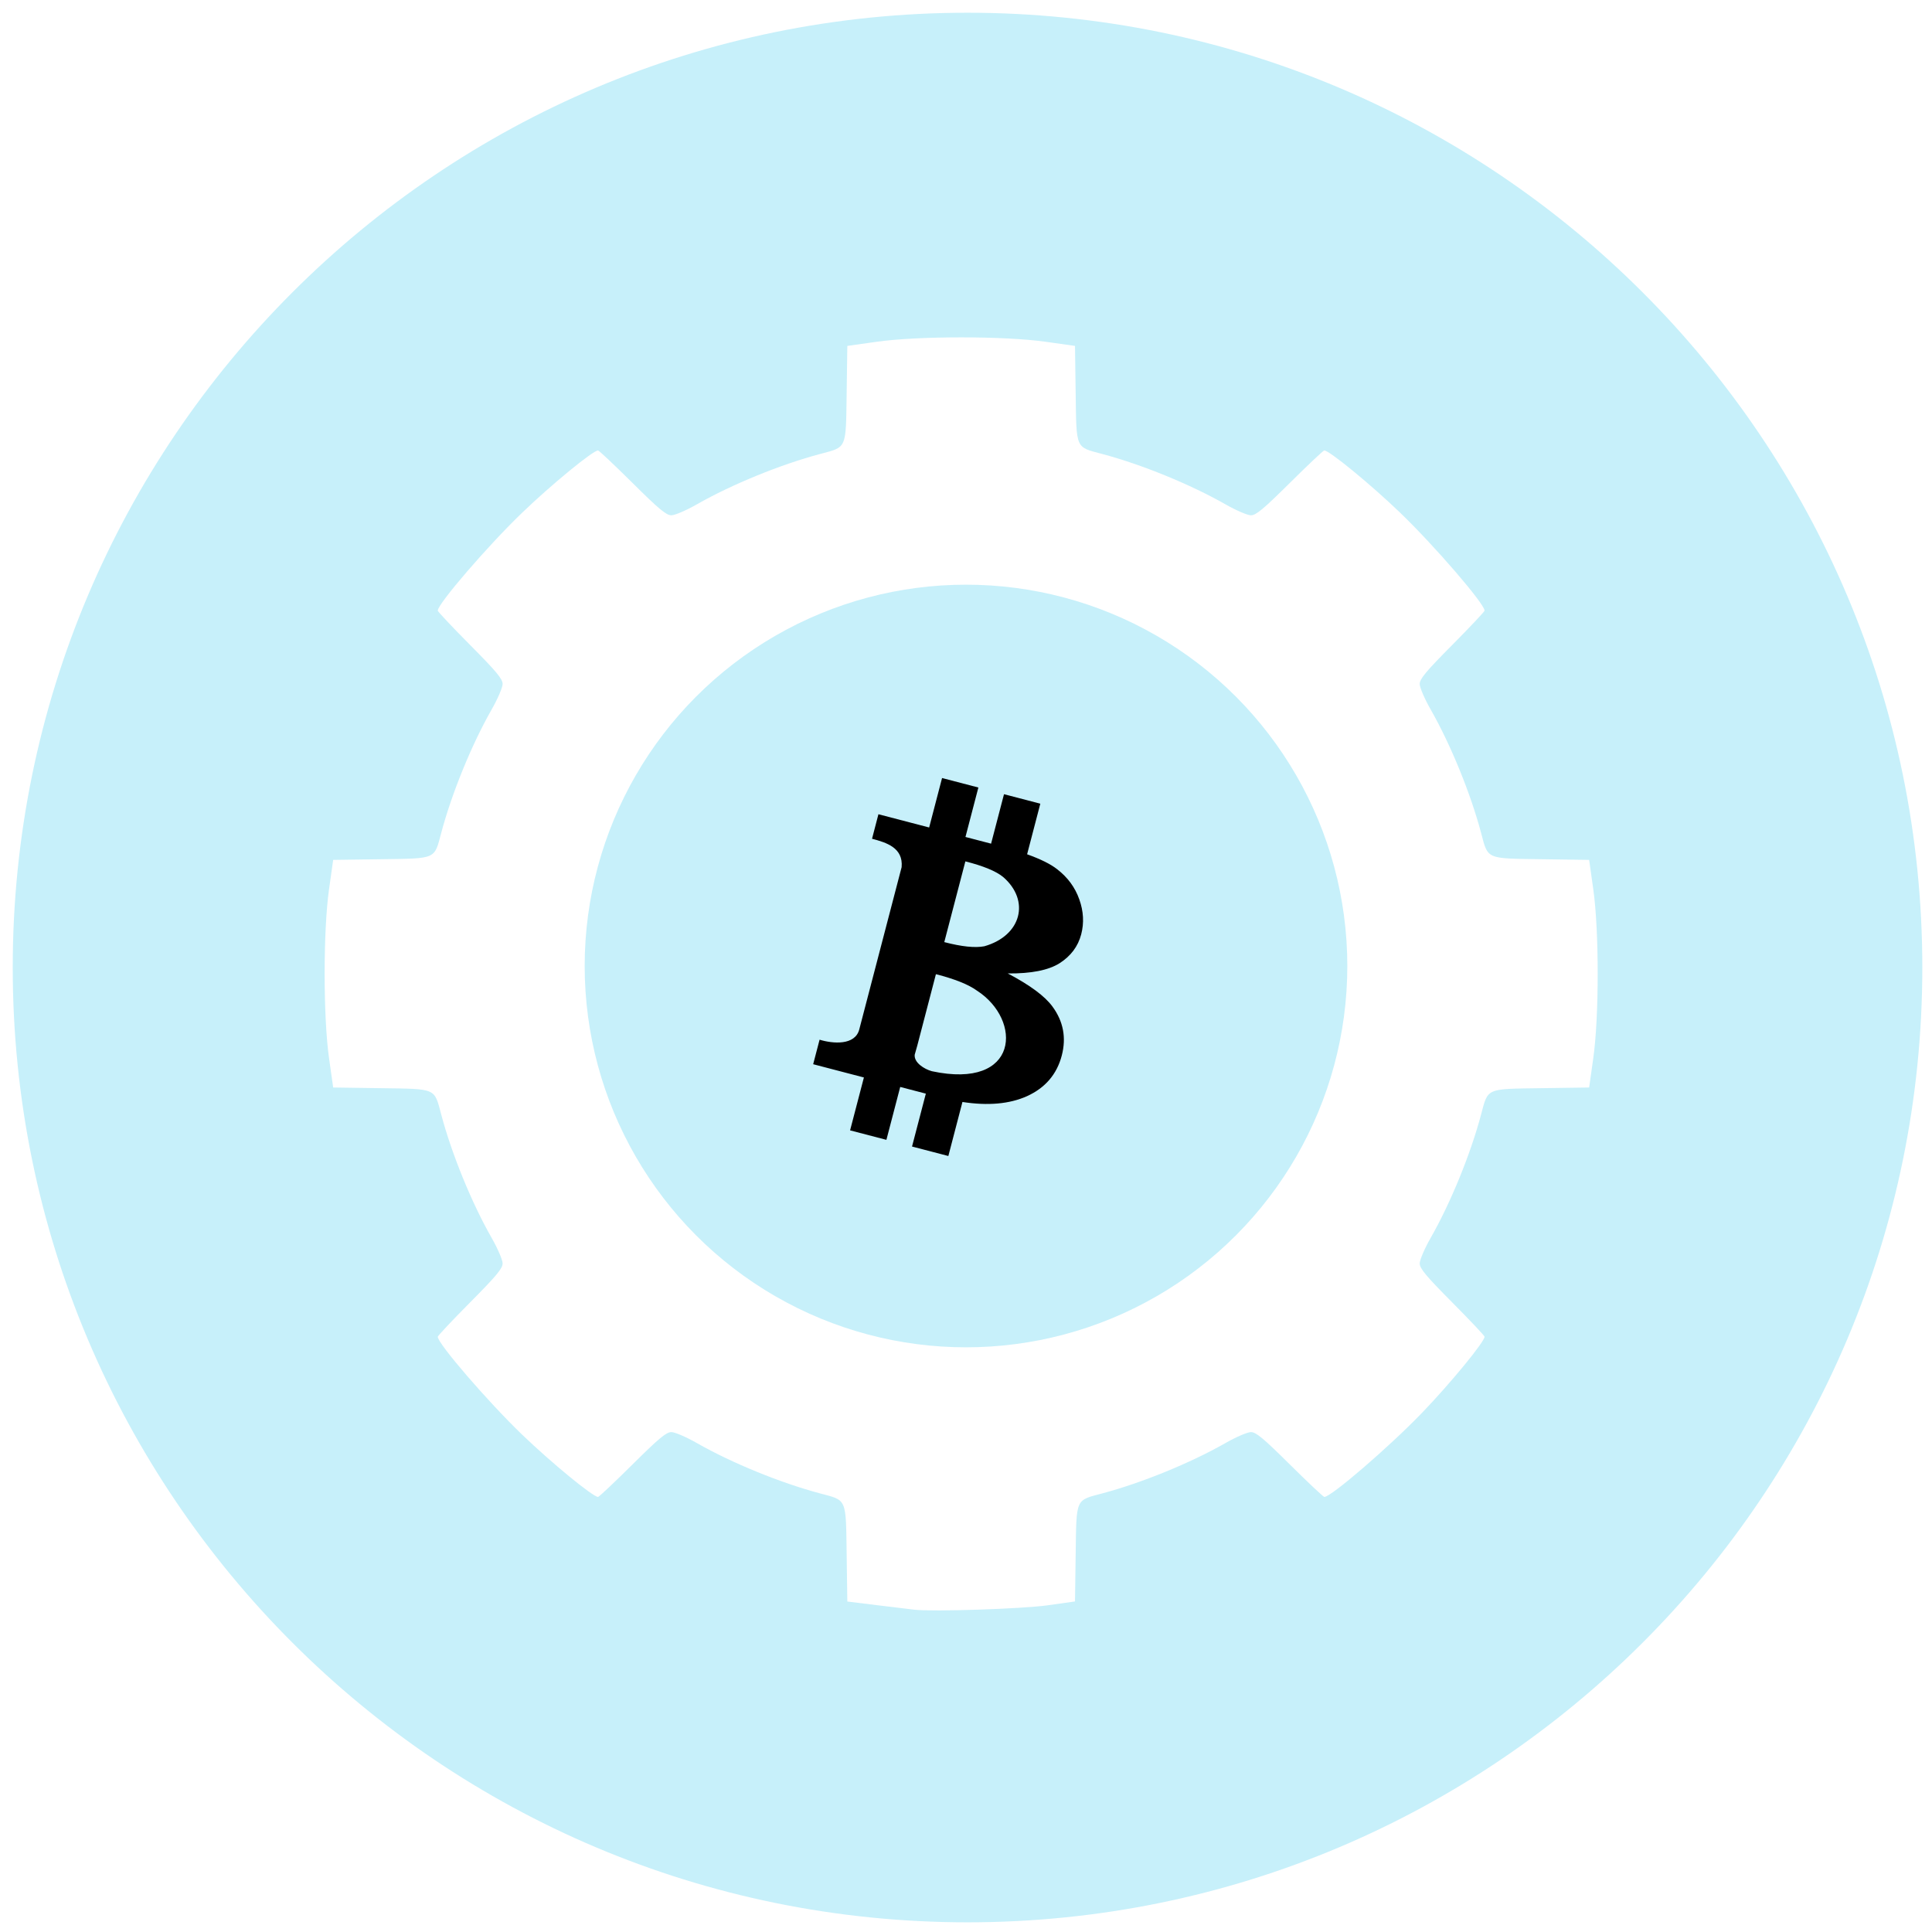 <?xml version="1.0" encoding="UTF-8" standalone="no"?>
<!-- Created with Inkscape (http://www.inkscape.org/) -->

<svg
   xmlns:dc="http://purl.org/dc/elements/1.1/"
   xmlns:cc="http://creativecommons.org/ns#"
   xmlns:rdf="http://www.w3.org/1999/02/22-rdf-syntax-ns#"
   xmlns:svg="http://www.w3.org/2000/svg"
   xmlns="http://www.w3.org/2000/svg"
   xmlns:sodipodi="http://sodipodi.sourceforge.net/DTD/sodipodi-0.dtd"
   xmlns:inkscape="http://www.inkscape.org/namespaces/inkscape"
   width="152mm"
   height="152mm"
   viewBox="0 0 152 152"
   version="1.1"
   id="svg8"
   sodipodi:docname="ransomIcon.svg"
   inkscape:version="0.92.3 (2405546, 2018-03-11)">
  <defs
     id="defs2" />
  <sodipodi:namedview
     id="base"
     pagecolor="#ffffff"
     bordercolor="#666666"
     borderopacity="1.0"
     inkscape:pageopacity="0.0"
     inkscape:pageshadow="2"
     inkscape:zoom="0.49497475"
     inkscape:cx="330.98993"
     inkscape:cy="152.49341"
     inkscape:document-units="mm"
     inkscape:current-layer="layer1"
     showgrid="false"
     showguides="false"
     inkscape:guide-bbox="true"
     inkscape:window-width="1920"
     inkscape:window-height="1027"
     inkscape:window-x="-8"
     inkscape:window-y="-8"
     inkscape:window-maximized="1" />
  <g
     inkscape:label="Layer 1"
     inkscape:groupmode="layer"
     id="layer1"
     transform="translate(0,-145)">
    <path
       style="opacity:1;fill:#c7f0fa;fill-opacity:1;stroke:none;stroke-width:19.772;stroke-linecap:round;stroke-linejoin:miter;stroke-miterlimit:4;stroke-dasharray:none;stroke-opacity:1;paint-order:normal"
       d="M 287.244,3.779 C 130.691,3.779 3.779,130.691 3.779,287.244 3.779,443.798 130.691,570.709 287.244,570.709 443.798,570.709 570.709,443.798 570.709,287.244 570.709,130.691 443.798,3.779 287.244,3.779 Z M 285.354,100.158 c 9.441,0 18.882,0.434 25.033,1.301 l 8.764,1.234 0.201,14.23 c 0.234,16.509 -0.102,15.739 7.807,17.836 11.744,3.113 26.292,9.053 36.635,14.957 3.148,1.797 6.563,3.268 7.588,3.268 1.51,0 3.703,-1.827 11.568,-9.627 5.339,-5.294 9.931,-9.625 10.205,-9.625 1.509,0 13.898,10.169 22.617,18.566 10.163,9.788 24.975,26.979 24.975,28.988 0,0.286 -4.333,4.886 -9.629,10.223 -7.803,7.863 -9.629,10.057 -9.629,11.566 0,1.025 1.47,4.439 3.268,7.586 5.906,10.34 11.847,24.885 14.961,36.625 2.097,7.906 1.328,7.568 17.842,7.803 l 14.236,0.201 1.234,8.762 c 1.735,12.298 1.735,37.753 0,50.051 l -1.234,8.76 -14.236,0.201 c -16.514,0.234 -15.745,-0.102 -17.842,7.805 -3.114,11.74 -9.055,26.283 -14.961,36.623 -1.797,3.147 -3.268,6.559 -3.268,7.584 0,1.51 1.826,3.704 9.629,11.566 5.296,5.337 9.629,9.929 9.629,10.203 0,1.509 -10.174,13.894 -18.574,22.611 -9.791,10.16 -26.986,24.965 -28.996,24.965 -0.286,0 -4.888,-4.331 -10.227,-9.625 -7.865,-7.8 -10.058,-9.627 -11.568,-9.627 -1.025,0 -4.44,1.471 -7.588,3.268 -10.343,5.904 -24.891,11.844 -36.635,14.957 -7.908,2.097 -7.572,1.327 -7.807,17.828 l -0.201,14.227 -8.1,1.141 c -7.631,1.075 -33.982,1.941 -39.643,1.303 -1.278,-0.144 -6.266,-0.749 -11.086,-1.342 l -8.764,-1.078 -0.201,-14.236 c -0.234,-16.516 0.102,-15.745 -7.807,-17.842 -11.744,-3.113 -26.292,-9.053 -36.635,-14.957 -3.148,-1.797 -6.563,-3.268 -7.588,-3.268 -1.51,0 -3.703,1.827 -11.568,9.627 -5.339,5.294 -9.931,9.625 -10.205,9.625 -1.509,-10e-6 -13.898,-10.171 -22.617,-18.568 -10.163,-9.788 -24.975,-26.977 -24.975,-28.986 0,-0.286 4.333,-4.888 9.629,-10.225 7.803,-7.863 9.629,-10.057 9.629,-11.566 0,-1.025 -1.47,-4.437 -3.268,-7.584 -5.906,-10.34 -11.847,-24.883 -14.961,-36.623 -2.097,-7.906 -1.328,-7.57 -17.842,-7.805 l -14.236,-0.201 -1.234,-8.76 c -1.735,-12.298 -1.735,-37.753 0,-50.051 l 1.234,-8.762 14.236,-0.201 c 16.514,-0.234 15.745,0.103 17.842,-7.803 3.114,-11.74 9.055,-26.285 14.961,-36.625 1.797,-3.147 3.268,-6.561 3.268,-7.586 0,-1.51 -1.826,-3.703 -9.629,-11.566 -5.296,-5.337 -9.629,-9.937 -9.629,-10.223 0,-2.009 14.811,-19.201 24.975,-28.988 8.72,-8.397 21.108,-18.566 22.617,-18.566 0.274,0 4.867,4.331 10.205,9.625 7.865,7.8 10.058,9.627 11.568,9.627 1.025,0 4.44,-1.471 7.588,-3.268 10.343,-5.904 24.891,-11.844 36.635,-14.957 7.909,-2.097 7.572,-1.327 7.807,-17.836 l 0.201,-14.23 8.764,-1.234 c 6.151,-0.867 15.59,-1.301 25.031,-1.301 z m -399.034,82.025 c -17.957,0 -33.697,10.651 -44.395,26.238 -10.549,15.371 -16.759,35.809 -16.93,58.244 h -0.551 c -6.107,0 -11.023,4.917 -11.023,11.023 v 84.754 c 4e-5,6.107 4.917,11.021 11.023,11.021 h 124.34 c 6.107,0 11.023,-4.915 11.023,-11.021 v -84.754 c 0,-6.107 -4.917,-11.023 -11.023,-11.023 h -1.137 c -0.171,-22.435 -6.388,-42.873 -16.938,-58.244 -10.697,-15.587 -26.434,-26.238 -44.391,-26.238 z m 0,17.297 c 11.145,0 21.753,6.528 30.127,18.73 8.239,12.005 13.729,29.238 13.904,48.455 H -157.708 c 0.175,-19.218 5.659,-36.45 13.898,-48.455 8.374,-12.202 18.984,-18.73 30.129,-18.73 z m 0.645,97.975 c 6.658,10e-6 12.056,5.397 12.057,12.055 -0.003,4.45 -2.458,8.537 -6.385,10.631 0.11,0.685 0.174,1.397 0.174,2.137 v 16.482 c 0,4.812 -2.47,8.686 -5.535,8.686 -3.066,0 -5.533,-3.874 -5.533,-8.686 v -16.482 c 0,-0.637 0.046,-1.256 0.129,-1.854 -4.244,-1.977 -6.959,-6.232 -6.965,-10.914 0.001,-6.659 5.4,-12.056 12.059,-12.055 z"
       id="path4553"
       transform="matrix(0.265,0,0,0.265,0,145)"
       inkscape:connector-curvature="0"
       sodipodi:nodetypes="cccccscccccscscscsccccccccccscscssscccccccccccsccsscscsccccccccscscssscccccssscsscsssssccssscccscccsssssccc" />
    <circle
       style="opacity:1;fill:#c7f0fa;fill-opacity:1;stroke:none;stroke-width:3.088;stroke-linecap:butt;stroke-linejoin:miter;stroke-miterlimit:4;stroke-dasharray:none;stroke-opacity:1;paint-order:normal"
       id="path1947"
       cx="76"
       cy="221"
       r="30" />
    <g
       aria-label="B"
       style="font-style:normal;font-variant:normal;font-weight:bold;font-stretch:normal;font-size:22.578px;line-height:1.25;font-family:'Times New Roman';-inkscape-font-specification:'Times New Roman, Bold';letter-spacing:0px;word-spacing:0px;fill:#000000;fill-opacity:1;stroke:none;stroke-width:0.265"
       id="text1953"
       transform="matrix(1.282,0.453,-0.453,1.282,83.932,-92.999)">
      <path
         style="font-style:normal;font-variant:normal;font-weight:bold;font-stretch:normal;font-size:22.578px;font-family:'Times New Roman';-inkscape-font-specification:'Times New Roman, Bold';stroke-width:0.265"
         d="m 66.51,209.892 0.249,2.947 -3.023,0.255 0.124,1.461 c 0.855,-0.069 1.882,-0.117 2.162,0.979 l 0.817,9.667 c 0.086,0.969 -1.165,1.293 -1.967,1.328 l 0.123,1.461 3.023,-0.255 0.266,3.152 2.164,-0.183 -0.266,-3.152 1.527,-0.129 0.266,3.152 2.164,-0.183 -0.272,-3.22 c 1.463,-0.276 2.602,-0.793 3.407,-1.558 0.839,-0.808 1.211,-1.773 1.116,-2.893 -0.09,-1.062 -0.573,-1.892 -1.45,-2.489 -0.611,-0.42 -1.637,-0.736 -3.078,-0.946 1.283,-0.44 2.161,-0.961 2.634,-1.562 0.472,-0.608 0.678,-1.27 0.618,-1.988 -0.058,-0.681 -0.317,-1.304 -0.778,-1.87 -0.461,-0.573 -1.06,-0.98 -1.796,-1.22 -0.455,-0.153 -1.096,-0.23 -1.92,-0.234 l -0.255,-3.015 -2.164,0.183 0.249,2.947 -1.527,0.129 -0.249,-2.947 z m 2.878,4.098 c 1.069,-0.098 1.853,-0.057 2.355,0.121 1.948,0.757 2.145,2.848 0.317,4.144 -0.471,0.276 -1.226,0.458 -2.266,0.546 z m 0.568,6.723 c 1.12,-0.102 1.971,-0.067 2.553,0.105 3.052,0.721 4.242,4.602 -0.904,5.266 -0.459,0.034 -1.148,-0.126 -1.254,-0.569 l -0.035,-0.55 z"
         id="path1955"
         inkscape:connector-curvature="0" />
    </g>
  </g>
</svg>
